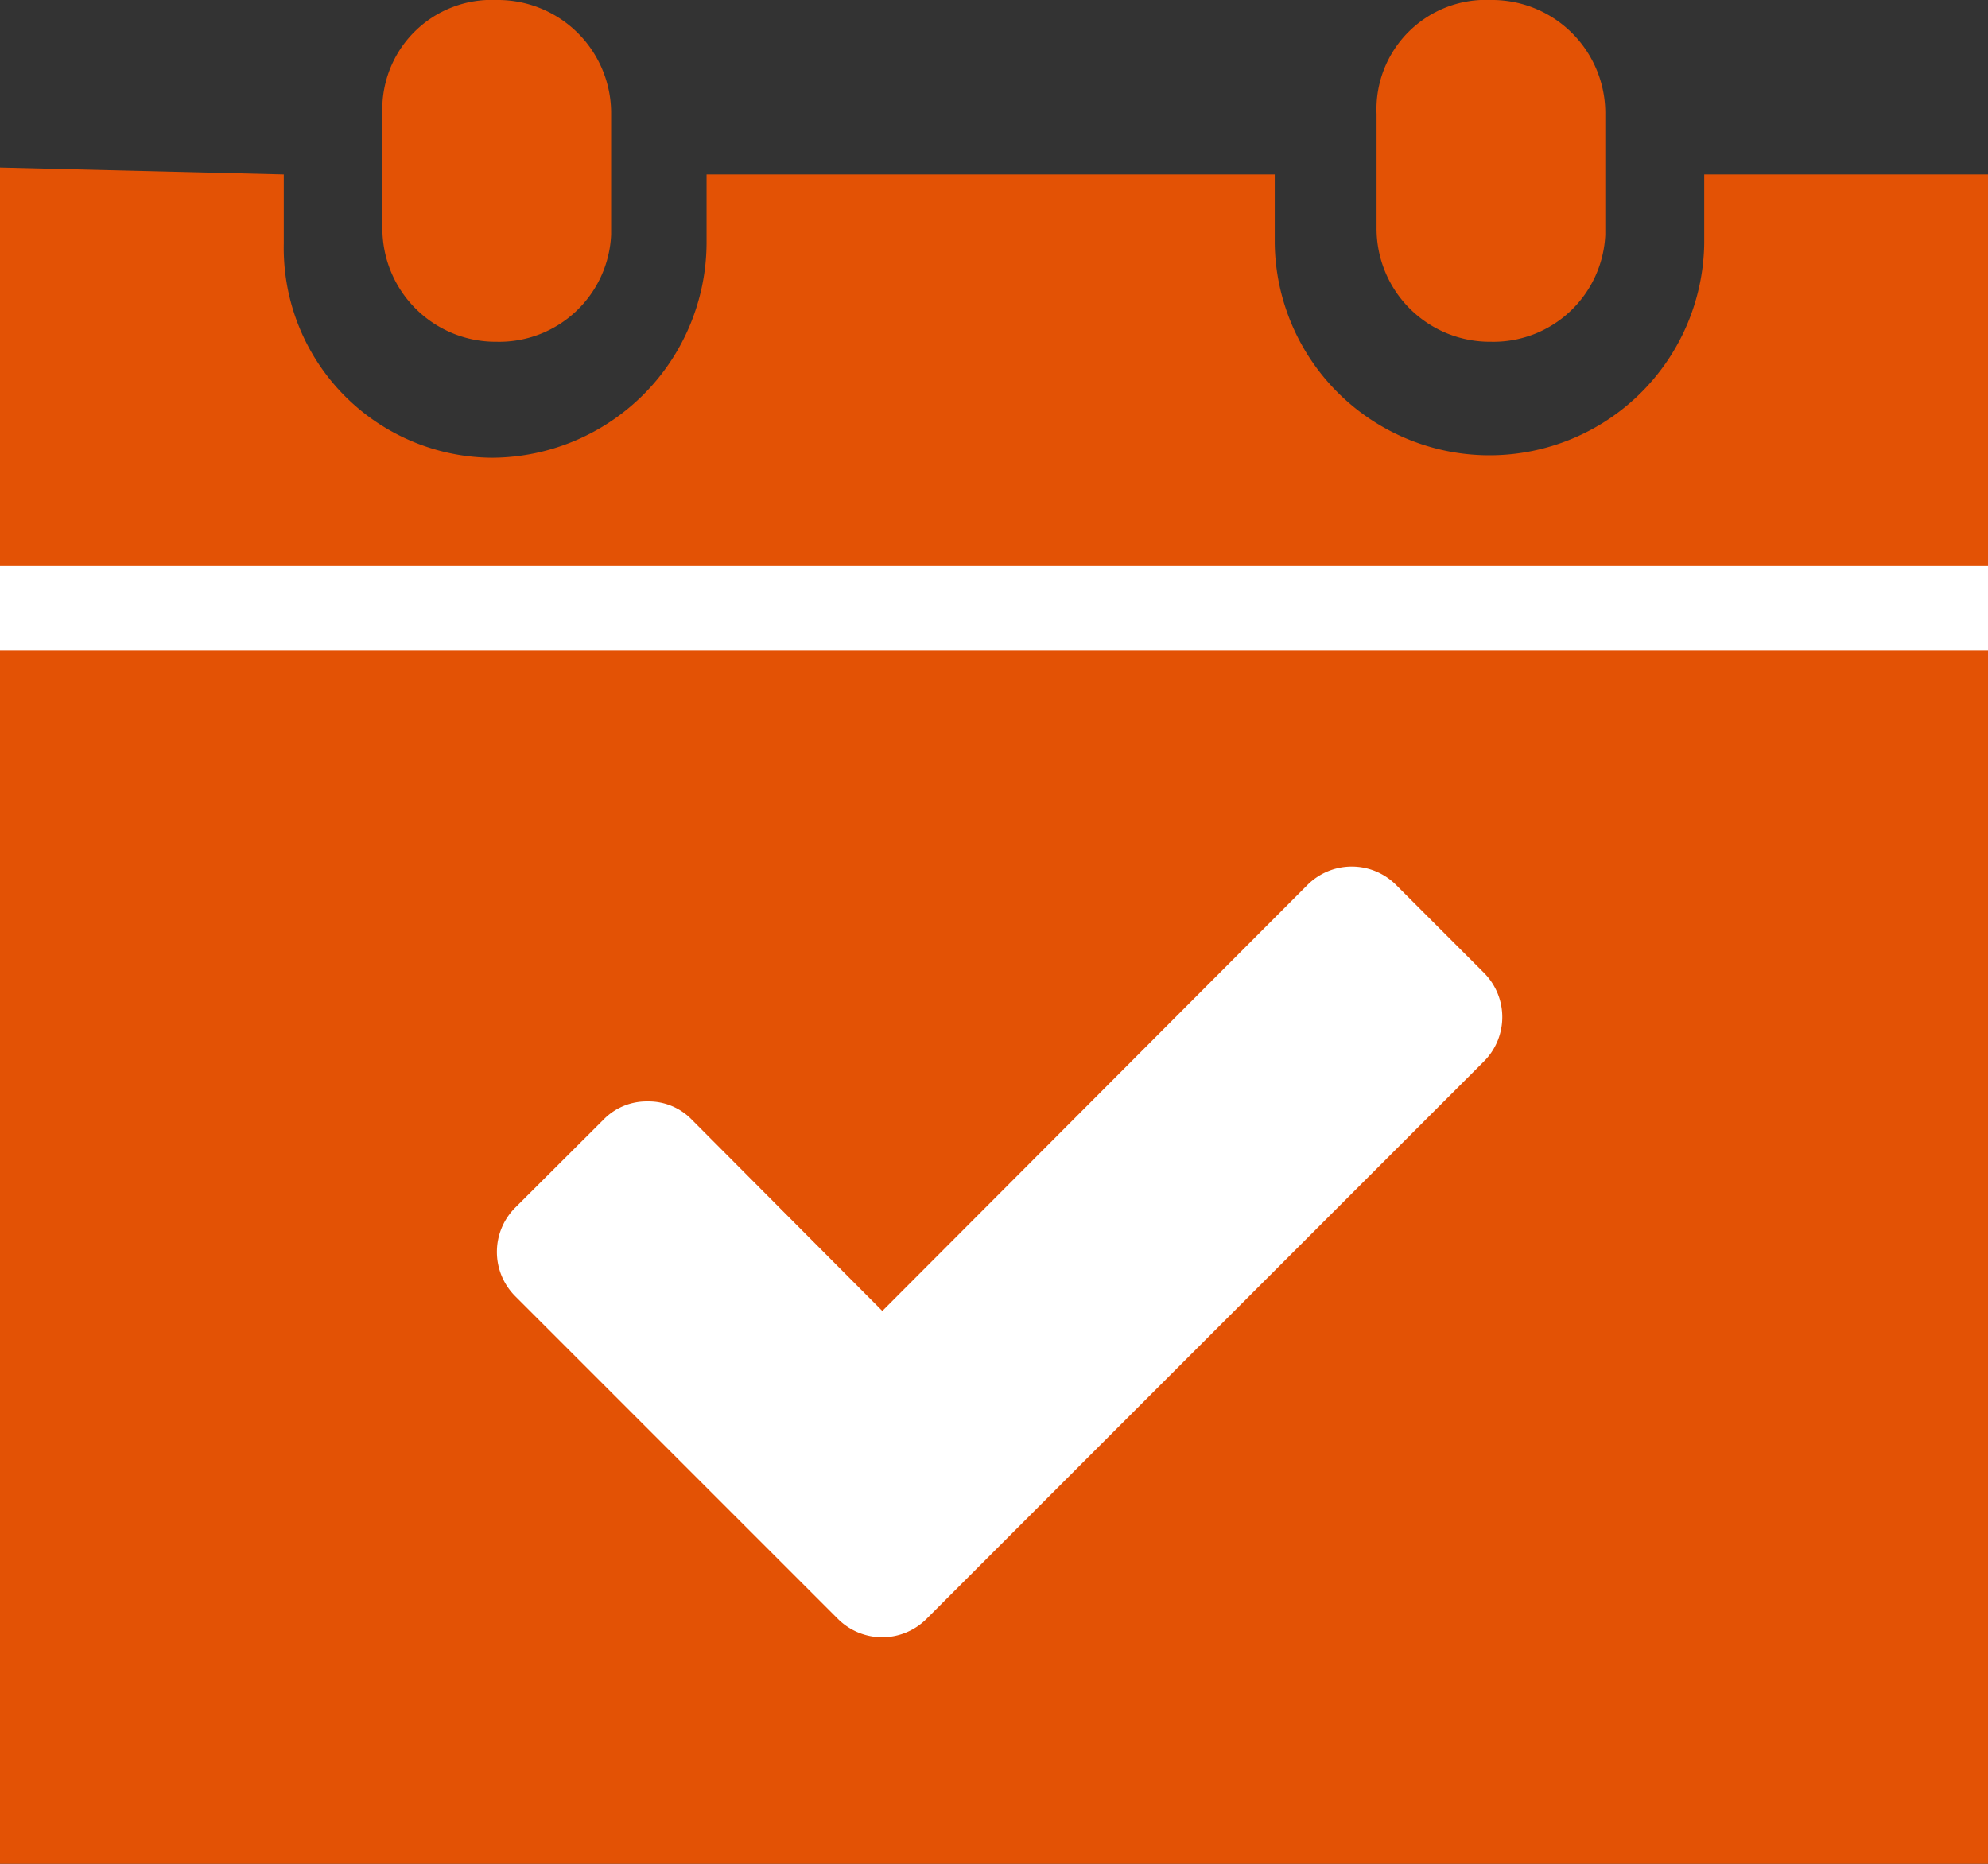 <svg xmlns="http://www.w3.org/2000/svg" width="46.934" height="44" viewBox="0 0 46.934 44"><rect x="0" y="0" width="46.934" height="44" fill="#333333" stroke="none"/><defs><style>.a{fill:#e35205;}.b{fill:#fff;}.c{fill:none;stroke:#fff;stroke-width:2px;}</style></defs><path class="a" d="M47.134,3.563h-6.7V5.194a5.07,5.07,0,0,1-10.139,0V3.563H16.881V5.194a5.089,5.089,0,0,1-5.07,5.057A4.95,4.95,0,0,1,6.9,5.194V3.563L.2,3.4V43.445H47.134Zm-3.271,36.62Z" transform="translate(-0.2 0.555)"/><path class="a" d="M8.4,8.968a2.644,2.644,0,0,0,2.7-2.531V3.589A2.673,2.673,0,0,0,8.4.9,2.582,2.582,0,0,0,5.7,3.589V6.279A2.674,2.674,0,0,0,8.4,8.968Z" transform="translate(3.328 -0.9)"/><path class="a" d="M22.7,8.968a2.644,2.644,0,0,0,2.7-2.531V3.589A2.673,2.673,0,0,0,22.7.9,2.582,2.582,0,0,0,20,3.589V6.279A2.674,2.674,0,0,0,22.7,8.968Z" transform="translate(12.499 -0.9)"/><g transform="translate(11.731 20.459)"><path class="b" d="M23.307,54.189l-2.083-2.083a1.479,1.479,0,0,0-2.083,0L9.1,62.168l-4.5-4.518a1.417,1.417,0,0,0-1.041-.429,1.418,1.418,0,0,0-1.041.429L.429,59.733a1.479,1.479,0,0,0,0,2.083l5.543,5.543,2.083,2.083a1.479,1.479,0,0,0,2.083,0l2.083-2.083L23.307,56.272a1.479,1.479,0,0,0,0-2.083Z" transform="translate(0 -51.678)"/></g><line class="c" x2="46.934" transform="translate(0 14.364)"/></svg>